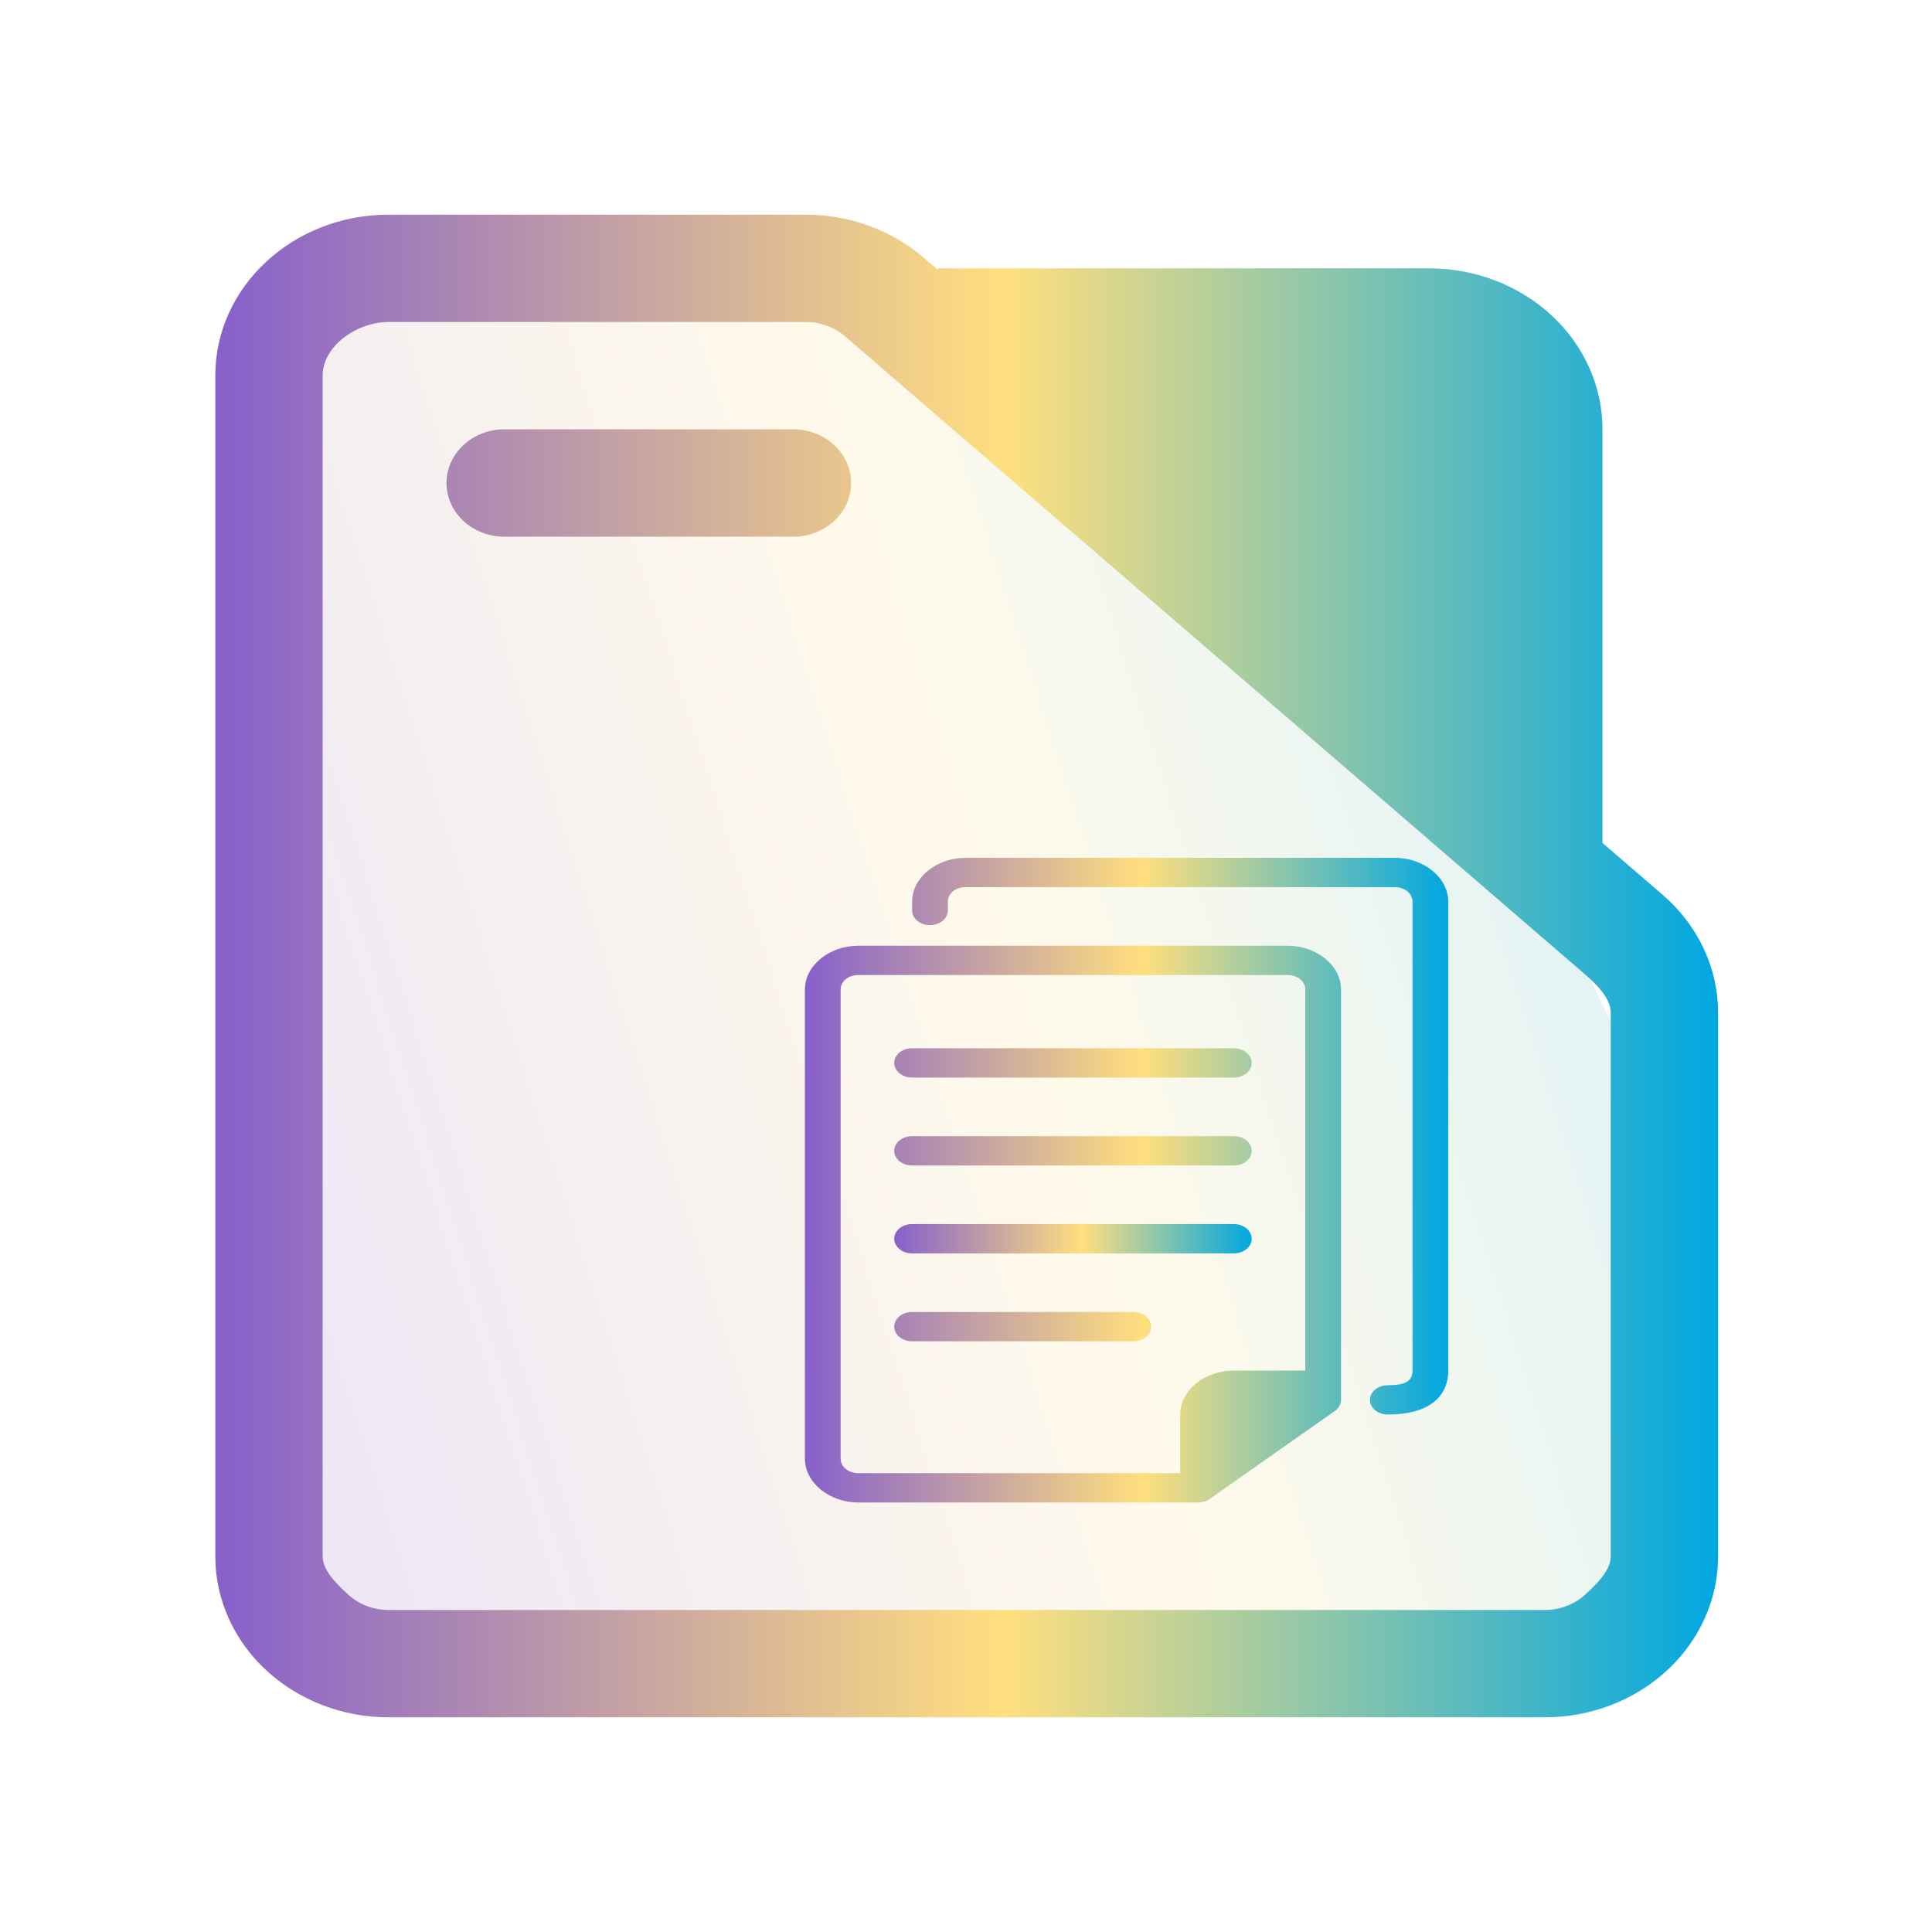 <?xml version="1.0" encoding="UTF-8" standalone="no"?>
<svg
   width="36"
   version="1.1"
   height="36"
   id="svg17"
   sodipodi:docname="folder-documents.svg"
   inkscape:version="1.3.1 (91b66b0783, 2023-11-16)"
   xmlns:inkscape="http://www.inkscape.org/namespaces/inkscape"
   xmlns:sodipodi="http://sodipodi.sourceforge.net/DTD/sodipodi-0.dtd"
   xmlns:xlink="http://www.w3.org/1999/xlink"
   xmlns="http://www.w3.org/2000/svg"
   xmlns:svg="http://www.w3.org/2000/svg"
   xmlns:rdf="http://www.w3.org/1999/02/22-rdf-syntax-ns#"
   xmlns:cc="http://creativecommons.org/ns#"
   xmlns:dc="http://purl.org/dc/elements/1.1/">
  <sodipodi:namedview
     pagecolor="#ffffff"
     bordercolor="#666666"
     borderopacity="1"
     objecttolerance="10"
     gridtolerance="10"
     guidetolerance="10"
     inkscape:pageopacity="0"
     inkscape:pageshadow="2"
     inkscape:window-width="1920"
     inkscape:window-height="994"
     id="namedview19"
     showgrid="true"
     inkscape:zoom="4.9062499"
     inkscape:cx="-1.3248408"
     inkscape:cy="37.197453"
     inkscape:window-x="0"
     inkscape:window-y="0"
     inkscape:window-maximized="1"
     inkscape:current-layer="layer1"
     inkscape:document-rotation="0"
     showguides="false"
     inkscape:showpageshadow="2"
     inkscape:pagecheckerboard="0"
     inkscape:deskcolor="#d1d1d1">
    <inkscape:grid
       type="xygrid"
       id="grid870"
       originx="0"
       originy="0"
       spacingy="1"
       spacingx="1"
       units="px"
       visible="true" />
  </sodipodi:namedview>
  <defs
     id="defs5455">
    <linearGradient
       inkscape:collect="always"
       id="linearGradient3">
      <stop
         style="stop-color:#8660cb;stop-opacity:1"
         offset="0"
         id="stop1" />
      <stop
         style="stop-color:#ffdf7e;stop-opacity:1"
         offset="0.525"
         id="stop2" />
      <stop
         style="stop-color:#00a7e1;stop-opacity:1;"
         offset="1"
         id="stop3" />
    </linearGradient>
    <clipPath
       clipPathUnits="userSpaceOnUse"
       id="clipPath79425-9-5-3">
      <rect
         style="opacity:0.5;fill:#000000;fill-opacity:1;stroke:none;stroke-width:0.856;stroke-dasharray:none;stroke-opacity:1;paint-order:stroke fill markers"
         id="rect79427-1-9-6"
         width="26.418"
         height="29.038"
         x="-16.228"
         y="-6.485" />
    </clipPath>
    <clipPath
       clipPathUnits="userSpaceOnUse"
       id="clipPath79425-9-5-5">
      <rect
         style="opacity:0.5;fill:#000000;fill-opacity:1;stroke:none;stroke-width:0.856;stroke-dasharray:none;stroke-opacity:1;paint-order:stroke fill markers"
         id="rect79427-1-9-62"
         width="26.418"
         height="29.038"
         x="-16.228"
         y="-6.485" />
    </clipPath>
    <linearGradient
       inkscape:collect="always"
       xlink:href="#linearGradient3"
       id="linearGradient17"
       x1="392.571"
       y1="536.798"
       x2="444.571"
       y2="507.798"
       gradientUnits="userSpaceOnUse"
       gradientTransform="matrix(0.494,0,0,0.862,195.803,51.541)" />
    <linearGradient
       inkscape:collect="always"
       xlink:href="#linearGradient3"
       id="linearGradient18-8"
       x1="6"
       y1="-36"
       x2="42"
       y2="-36"
       gradientUnits="userSpaceOnUse" />
    <linearGradient
       inkscape:collect="always"
       id="linearGradient6-2"
       gradientTransform="scale(3.162,0.316)"
       x1="3.479"
       y1="-104.355"
       x2="9.803"
       y2="-104.355"
       gradientUnits="userSpaceOnUse">
      <stop
         style="stop-color:#8660cb;stop-opacity:1"
         offset="0"
         id="stop4" />
      <stop
         style="stop-color:#ffdf7e;stop-opacity:1"
         offset="0.525"
         id="stop5" />
      <stop
         style="stop-color:#00a7e1;stop-opacity:1;"
         offset="1"
         id="stop6" />
    </linearGradient>
    <linearGradient
       inkscape:collect="always"
       id="linearGradient15-2"
       gradientTransform="scale(0.964,1.038)"
       x1="152.549"
       y1="418.213"
       x2="179.531"
       y2="418.213"
       gradientUnits="userSpaceOnUse">
      <stop
         style="stop-color:#8660cb;stop-opacity:1"
         offset="0"
         id="stop13" />
      <stop
         style="stop-color:#ffdf7e;stop-opacity:1"
         offset="0.525"
         id="stop14" />
      <stop
         style="stop-color:#00a7e1;stop-opacity:1;"
         offset="1"
         id="stop15" />
    </linearGradient>
    <linearGradient
       inkscape:collect="always"
       xlink:href="#linearGradient3"
       id="linearGradient22"
       x1="147"
       y1="448"
       x2="173"
       y2="448"
       gradientUnits="userSpaceOnUse" />
    <linearGradient
       inkscape:collect="always"
       xlink:href="#linearGradient3"
       id="linearGradient9"
       gradientUnits="userSpaceOnUse"
       x1="6"
       y1="-36"
       x2="42"
       y2="-36" />
    <linearGradient
       inkscape:collect="always"
       xlink:href="#linearGradient3"
       id="linearGradient10"
       gradientUnits="userSpaceOnUse"
       x1="6"
       y1="-36"
       x2="42"
       y2="-36" />
    <linearGradient
       inkscape:collect="always"
       xlink:href="#linearGradient3"
       id="linearGradient11"
       gradientUnits="userSpaceOnUse"
       x1="6"
       y1="-36"
       x2="42"
       y2="-36" />
    <linearGradient
       inkscape:collect="always"
       xlink:href="#linearGradient3"
       id="linearGradient12"
       gradientUnits="userSpaceOnUse"
       x1="6"
       y1="-36"
       x2="42"
       y2="-36" />
    <linearGradient
       inkscape:collect="always"
       xlink:href="#linearGradient3"
       id="linearGradient13"
       gradientUnits="userSpaceOnUse"
       x1="6"
       y1="-36"
       x2="42"
       y2="-36" />
  </defs>
  <g
     inkscape:label="Capa 1"
     inkscape:groupmode="layer"
     id="layer1"
     transform="translate(-384.571,-483.798)">
    <g
       id="g4"
       transform="matrix(0.248,0,0,0.213,389.922,511.125)" />
    <path
       inkscape:connector-curvature="0"
       id="fill-3"
       d="m 390.139,490.505 2e-5,22.72 c -0.046,0.493 -0.114,0.782 -0.318,1.073 l 24.513,0 c 0.621,0 0.988,-0.177 0.988,-1.719 V 504.298 l -2,-4 v -7 -2 c 0,-0.575 -1.227,-2 -2,-2 h -20.199 c -0.489,0 -0.983,0 -0.983,1.207 z"
       style="color:#1e92ff;opacity:0.4;fill:url(#linearGradient17);fill-opacity:0.4;fill-rule:nonzero;stroke:none;stroke-width:5.295"
       sodipodi:nodetypes="cccccccccccc" />
    <g
       transform="matrix(0.333,0,0,0.273,397.571,515.616)"
       id="g14-6-5-6-2-7"
       style="fill:url(#linearGradient18-8);fill-opacity:1">
      <path
         style="color:#000000;font-style:normal;font-variant:normal;font-weight:normal;font-stretch:normal;font-size:medium;line-height:normal;font-family:sans-serif;font-variant-ligatures:normal;font-variant-position:normal;font-variant-caps:normal;font-variant-numeric:normal;font-variant-alternates:normal;font-variant-east-asian:normal;font-feature-settings:normal;font-variation-settings:normal;text-indent:0;text-align:start;text-decoration:none;text-decoration-line:none;text-decoration-style:solid;text-decoration-color:#000000;letter-spacing:normal;word-spacing:normal;text-transform:none;writing-mode:lr-tb;direction:ltr;text-orientation:mixed;dominant-baseline:auto;baseline-shift:baseline;text-anchor:start;white-space:normal;shape-padding:0;shape-margin:0;inline-size:0;clip-rule:nonzero;display:inline;overflow:visible;visibility:visible;opacity:1;isolation:auto;mix-blend-mode:normal;color-interpolation:sRGB;color-interpolation-filters:linearRGB;solid-color:#000000;solid-opacity:1;fill:url(#linearGradient9);fill-opacity:1;fill-rule:nonzero;stroke:none;stroke-linecap:round;stroke-linejoin:round;stroke-miterlimit:4;stroke-dasharray:none;stroke-dashoffset:0;stroke-opacity:1;color-rendering:auto;image-rendering:auto;shape-rendering:auto;text-rendering:auto;enable-background:accumulate;stop-color:#000000;stop-opacity:1"
         d="m 9,-52 c -1.645,0 -3,1.355 -3,3 v 32 c 0,1.645 1.355,3 3,3 h 19 c 0.239,3.8e-5 0.469,-0.085 0.65,-0.24 l 7,-6 c 0.222,-0.19 0.35,-0.468 0.35,-0.76 v -28 c 0,-1.645 -1.355,-3 -3,-3 z m 0,2 h 24 c 0.571,0 1,0.429 1,1 v 26 h -4 c -1.645,0 -3,1.355 -3,3 v 4 h -18 c -0.571,0 -1,-0.429 -1,-1 v -32 c 0,-0.571 0.429,-1 1,-1 z m 24.465,29 z"
         id="path2-2-6-1-3-2"
         sodipodi:nodetypes="ssssccccsssssscsscssssccccc" />
      <path
         style="color:#000000;font-style:normal;font-variant:normal;font-weight:normal;font-stretch:normal;font-size:medium;line-height:normal;font-family:sans-serif;font-variant-ligatures:normal;font-variant-position:normal;font-variant-caps:normal;font-variant-numeric:normal;font-variant-alternates:normal;font-variant-east-asian:normal;font-feature-settings:normal;font-variation-settings:normal;text-indent:0;text-align:start;text-decoration:none;text-decoration-line:none;text-decoration-style:solid;text-decoration-color:#000000;letter-spacing:normal;word-spacing:normal;text-transform:none;writing-mode:lr-tb;direction:ltr;text-orientation:mixed;dominant-baseline:auto;baseline-shift:baseline;text-anchor:start;white-space:normal;shape-padding:0;shape-margin:0;inline-size:0;clip-rule:nonzero;display:inline;overflow:visible;visibility:visible;opacity:1;isolation:auto;mix-blend-mode:normal;color-interpolation:sRGB;color-interpolation-filters:linearRGB;solid-color:#000000;solid-opacity:1;fill:url(#linearGradient10);fill-opacity:1;fill-rule:nonzero;stroke:none;stroke-linecap:round;stroke-linejoin:round;stroke-miterlimit:4;stroke-dasharray:none;stroke-dashoffset:0;stroke-opacity:1;color-rendering:auto;image-rendering:auto;shape-rendering:auto;text-rendering:auto;enable-background:accumulate;stop-color:#000000;stop-opacity:1"
         d="m 15,-58 c -1.645,0 -3,1.355 -3,3 v 0.596 c 0,0.552 0.448,1 1,1 0.552,0 1,-0.448 1,-1 V -55 c 0,-0.571 0.429,-1 1,-1 h 24 c 0.571,0 1,0.429 1,1 v 32 c 0,0.863 -0.581,0.988 -1.381,1 -0.552,0 -1,0.448 -1,1 0,0.552 0.448,1 1,1 C 40.857,-20 42,-21.167 42,-23 v -32 c 0,-1.645 -1.355,-3 -3,-3 z"
         id="path4-6-2-8-7-4" />
      <path
         style="color:#000000;font-style:normal;font-variant:normal;font-weight:normal;font-stretch:normal;font-size:medium;line-height:normal;font-family:sans-serif;font-variant-ligatures:normal;font-variant-position:normal;font-variant-caps:normal;font-variant-numeric:normal;font-variant-alternates:normal;font-variant-east-asian:normal;font-feature-settings:normal;font-variation-settings:normal;text-indent:0;text-align:start;text-decoration:none;text-decoration-line:none;text-decoration-style:solid;text-decoration-color:#000000;letter-spacing:normal;word-spacing:normal;text-transform:none;writing-mode:lr-tb;direction:ltr;text-orientation:mixed;dominant-baseline:auto;baseline-shift:baseline;text-anchor:start;white-space:normal;shape-padding:0;shape-margin:0;inline-size:0;clip-rule:nonzero;display:inline;overflow:visible;visibility:visible;opacity:1;isolation:auto;mix-blend-mode:normal;color-interpolation:sRGB;color-interpolation-filters:linearRGB;solid-color:#000000;solid-opacity:1;fill:url(#linearGradient11);fill-opacity:1;fill-rule:nonzero;stroke:none;stroke-linecap:round;stroke-linejoin:miter;stroke-miterlimit:4;stroke-dasharray:none;stroke-dashoffset:0;stroke-opacity:1;color-rendering:auto;image-rendering:auto;shape-rendering:auto;text-rendering:auto;enable-background:accumulate;stop-color:#000000;stop-opacity:1"
         d="m 12,-45 a 1,1 0 0 0 -1,1 1,1 0 0 0 1,1 h 18 a 1,1 0 0 0 1,-1 1,1 0 0 0 -1,-1 z"
         id="path6-1-9-7-5-0" />
      <path
         style="color:#000000;font-style:normal;font-variant:normal;font-weight:normal;font-stretch:normal;font-size:medium;line-height:normal;font-family:sans-serif;font-variant-ligatures:normal;font-variant-position:normal;font-variant-caps:normal;font-variant-numeric:normal;font-variant-alternates:normal;font-variant-east-asian:normal;font-feature-settings:normal;font-variation-settings:normal;text-indent:0;text-align:start;text-decoration:none;text-decoration-line:none;text-decoration-style:solid;text-decoration-color:#000000;letter-spacing:normal;word-spacing:normal;text-transform:none;writing-mode:lr-tb;direction:ltr;text-orientation:mixed;dominant-baseline:auto;baseline-shift:baseline;text-anchor:start;white-space:normal;shape-padding:0;shape-margin:0;inline-size:0;clip-rule:nonzero;display:inline;overflow:visible;visibility:visible;opacity:1;isolation:auto;mix-blend-mode:normal;color-interpolation:sRGB;color-interpolation-filters:linearRGB;solid-color:#000000;solid-opacity:1;fill:url(#linearGradient12);fill-opacity:1;fill-rule:nonzero;stroke:none;stroke-linecap:round;stroke-linejoin:miter;stroke-miterlimit:4;stroke-dasharray:none;stroke-dashoffset:0;stroke-opacity:1;color-rendering:auto;image-rendering:auto;shape-rendering:auto;text-rendering:auto;enable-background:accumulate;stop-color:#000000;stop-opacity:1"
         d="m 12,-39 a 1,1 0 0 0 -1,1 1,1 0 0 0 1,1 h 18 a 1,1 0 0 0 1,-1 1,1 0 0 0 -1,-1 z"
         id="path8-8-1-9-9-6" />
      <path
         style="color:#000000;font-style:normal;font-variant:normal;font-weight:normal;font-stretch:normal;font-size:medium;line-height:normal;font-family:sans-serif;font-variant-ligatures:normal;font-variant-position:normal;font-variant-caps:normal;font-variant-numeric:normal;font-variant-alternates:normal;font-variant-east-asian:normal;font-feature-settings:normal;font-variation-settings:normal;text-indent:0;text-align:start;text-decoration:none;text-decoration-line:none;text-decoration-style:solid;text-decoration-color:#000000;letter-spacing:normal;word-spacing:normal;text-transform:none;writing-mode:lr-tb;direction:ltr;text-orientation:mixed;dominant-baseline:auto;baseline-shift:baseline;text-anchor:start;white-space:normal;shape-padding:0;shape-margin:0;inline-size:0;clip-rule:nonzero;display:inline;overflow:visible;visibility:visible;opacity:1;isolation:auto;mix-blend-mode:normal;color-interpolation:sRGB;color-interpolation-filters:linearRGB;solid-color:#000000;solid-opacity:1;fill:url(#linearGradient6-2);fill-opacity:1;fill-rule:nonzero;stroke:none;stroke-linecap:round;stroke-linejoin:miter;stroke-miterlimit:4;stroke-dasharray:none;stroke-dashoffset:0;stroke-opacity:1;color-rendering:auto;image-rendering:auto;shape-rendering:auto;text-rendering:auto;enable-background:accumulate;stop-color:#000000;stop-opacity:1"
         d="m 12,-33 a 1,1 0 0 0 -1,1 1,1 0 0 0 1,1 h 18 a 1,1 0 0 0 1,-1 1,1 0 0 0 -1,-1 z"
         id="path10-3-7-2-2-2-2" />
      <path
         style="color:#000000;font-style:normal;font-variant:normal;font-weight:normal;font-stretch:normal;font-size:medium;line-height:normal;font-family:sans-serif;font-variant-ligatures:normal;font-variant-position:normal;font-variant-caps:normal;font-variant-numeric:normal;font-variant-alternates:normal;font-variant-east-asian:normal;font-feature-settings:normal;font-variation-settings:normal;text-indent:0;text-align:start;text-decoration:none;text-decoration-line:none;text-decoration-style:solid;text-decoration-color:#000000;letter-spacing:normal;word-spacing:normal;text-transform:none;writing-mode:lr-tb;direction:ltr;text-orientation:mixed;dominant-baseline:auto;baseline-shift:baseline;text-anchor:start;white-space:normal;shape-padding:0;shape-margin:0;inline-size:0;clip-rule:nonzero;display:inline;overflow:visible;visibility:visible;opacity:1;isolation:auto;mix-blend-mode:normal;color-interpolation:sRGB;color-interpolation-filters:linearRGB;solid-color:#000000;solid-opacity:1;fill:url(#linearGradient13);fill-opacity:1;fill-rule:nonzero;stroke:none;stroke-linecap:round;stroke-linejoin:miter;stroke-miterlimit:4;stroke-dasharray:none;stroke-dashoffset:0;stroke-opacity:1;color-rendering:auto;image-rendering:auto;shape-rendering:auto;text-rendering:auto;enable-background:accumulate;stop-color:#000000;stop-opacity:1"
         d="m 12,-27 a 1,1 0 0 0 -1,1 1,1 0 0 0 1,1 h 12.375 a 1,1 0 0 0 1,-1 1,1 0 0 0 -1,-1 z"
         id="path12-9-7-0-2-9" />
    </g>
    <g
       transform="matrix(1.077,0,0,1,230.264,53.798)"
       id="g2-9"
       style="fill:url(#linearGradient15-2)">
      <path
         d="M 171,445.707 V 438 c 0,-0.796 -0.316,-1.559 -0.879,-2.121 C 169.559,435.316 168.796,435 168,435 h -8.5 v 0.028 l -0.244,-0.226 C 158.701,434.286 157.972,434 157.215,434 H 150 c -1.657,0 -3,1.343 -3,3 v 22 c 0,0.796 0.316,1.559 0.879,2.121 0.562,0.563 1.325,0.879 2.121,0.879 h 20 c 0.796,0 1.559,-0.316 2.121,-0.879 C 172.684,460.559 173,459.796 173,459 v -10.128 c 0,-0.834 -0.347,-1.631 -0.959,-2.198 z m 0.143,3.165 V 459 c 0,0.265 -0.248,0.52 -0.436,0.707 C 170.52,459.895 170.265,460 170,460 h -20 c -0.265,0 -0.52,-0.105 -0.707,-0.293 -0.188,-0.187 -0.436,-0.442 -0.436,-0.707 v -22 c 0,-0.552 0.591,-1 1.143,-1 h 7.215 c 0.252,0 0.495,0.095 0.68,0.267 l 12.785,11.872 c 0.204,0.19 0.463,0.455 0.463,0.733 z M 153.5,440 Z m 8.123,-3 7.377,6.85 V 438 c 0,-0.265 -0.105,-0.52 -0.293,-0.707 C 168.52,437.105 168.265,437 168,437 Z M 152,440 h 5 c 0.552,0 1,-0.448 1,-1 0,-0.552 -0.448,-1 -1,-1 h -5 c -0.552,0 -1,0.448 -1,1 0,0.552 0.448,1 1,1 z"
         id="path1-0-0"
         style="fill:url(#linearGradient22)"
         sodipodi:nodetypes="cscscccsssscsscssccsscsscssssccscscscccccscscsssssss" />
    </g>
  </g>
</svg>
